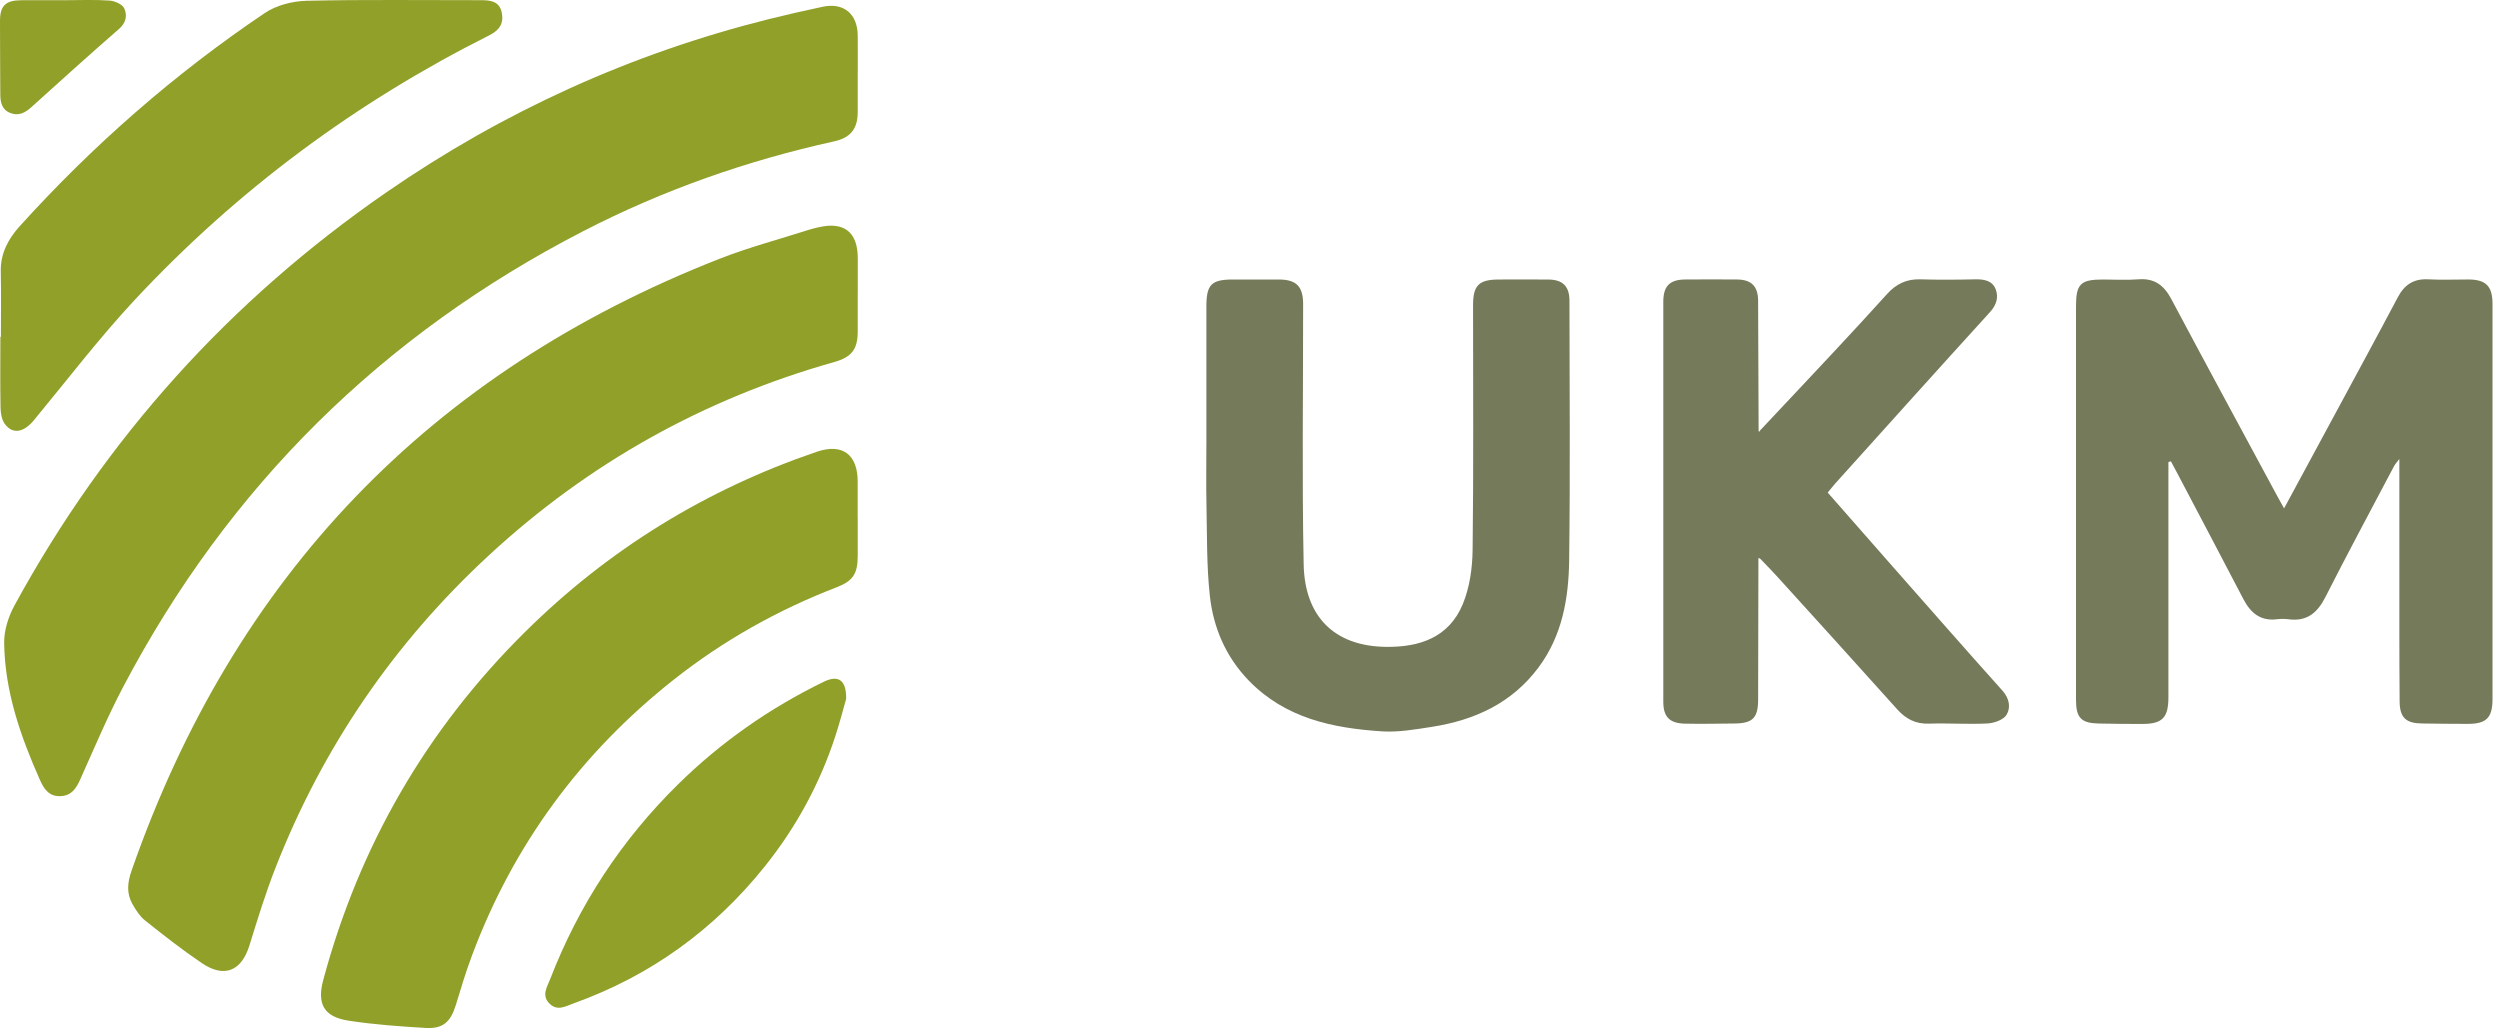 <svg width="107" height="44" viewBox="0 0 107 44" fill="none" xmlns="http://www.w3.org/2000/svg">
<g clip-path="url(#clip0_5_34)">
<path d="M36.216 29.909C36.104 30.296 35.948 30.908 35.752 31.509C35.086 33.547 34.076 35.404 32.738 37.076C30.562 39.795 27.839 41.763 24.556 42.942C24.212 43.065 23.852 43.296 23.511 42.946C23.172 42.597 23.413 42.254 23.545 41.911C24.774 38.737 26.598 35.952 29.023 33.567C30.858 31.762 32.943 30.307 35.255 29.18C35.86 28.885 36.229 29.08 36.215 29.91L36.216 29.909Z" fill="#91A028"/>
<path d="M36.711 22.181C36.711 22.722 36.713 23.262 36.711 23.803C36.707 24.565 36.503 24.867 35.809 25.135C33.289 26.106 30.96 27.413 28.839 29.087C24.869 32.224 21.973 36.153 20.2 40.898C19.94 41.592 19.726 42.304 19.51 43.013C19.287 43.742 18.957 44.042 18.21 43.996C17.111 43.929 16.008 43.853 14.921 43.685C13.859 43.523 13.56 42.968 13.835 41.944C15.377 36.204 18.248 31.232 22.467 27.053C26.032 23.521 30.205 20.955 34.957 19.336C36.051 18.963 36.707 19.445 36.709 20.61C36.709 21.134 36.709 21.659 36.709 22.182L36.711 22.181Z" fill="#91A028"/>
<path d="M36.711 12.574C36.711 13.115 36.713 13.656 36.711 14.197C36.707 14.953 36.449 15.284 35.706 15.495C30.124 17.07 25.195 19.823 20.936 23.757C16.867 27.514 13.814 31.979 11.792 37.138C11.366 38.224 11.023 39.344 10.678 40.459C10.336 41.561 9.603 41.874 8.638 41.221C7.799 40.654 7 40.026 6.208 39.396C5.986 39.22 5.819 38.957 5.675 38.706C5.41 38.242 5.45 37.783 5.631 37.265C10.019 24.681 18.397 15.938 30.799 11.075C32.041 10.588 33.34 10.245 34.614 9.837C34.754 9.793 34.897 9.758 35.04 9.726C36.13 9.475 36.712 9.936 36.713 11.052C36.713 11.559 36.713 12.068 36.713 12.575L36.711 12.574Z" fill="#91A028"/>
<path d="M36.711 3.185C36.711 3.725 36.714 4.266 36.711 4.807C36.705 5.516 36.401 5.897 35.705 6.049C31.962 6.875 28.374 8.135 24.967 9.891C16.359 14.326 9.782 20.826 5.271 29.4C4.595 30.685 4.03 32.03 3.435 33.357C3.262 33.742 3.067 34.05 2.604 34.074C2.106 34.1 1.887 33.782 1.709 33.381C0.876 31.509 0.206 29.586 0.178 27.516C0.17 26.978 0.363 26.383 0.626 25.901C4.528 18.746 9.842 12.854 16.544 8.227C21.553 4.769 27.012 2.29 32.92 0.815C33.678 0.626 34.439 0.454 35.202 0.291C36.102 0.097 36.698 0.584 36.711 1.515C36.717 2.072 36.712 2.629 36.712 3.186L36.711 3.185Z" fill="#91A028"/>
<path d="M0.038 14.413C0.038 13.479 0.052 12.546 0.033 11.613C0.018 10.842 0.358 10.219 0.842 9.683C3.973 6.221 7.463 3.164 11.334 0.557C11.829 0.223 12.521 0.048 13.129 0.033C15.615 -0.024 18.104 0.011 20.592 0.008C20.994 0.008 21.369 0.055 21.472 0.523C21.571 0.976 21.397 1.281 20.957 1.503C15.226 4.377 10.146 8.142 5.773 12.829C4.247 14.464 2.884 16.253 1.456 17.979C1.016 18.512 0.547 18.604 0.207 18.146C0.075 17.968 0.028 17.693 0.023 17.46C0.004 16.445 0.016 15.429 0.016 14.414H0.038V14.413Z" fill="#91A028"/>
<path d="M2.77 0.009C3.408 0.009 4.049 -0.02 4.684 0.024C4.91 0.04 5.234 0.18 5.316 0.355C5.449 0.637 5.408 0.964 5.103 1.23C3.832 2.337 2.584 3.467 1.332 4.595C1.07 4.833 0.789 4.972 0.442 4.836C0.08 4.696 0.013 4.38 0.013 4.032C0.011 2.983 -0.002 1.935 5.36098e-06 0.887C0.002 0.243 0.246 0.014 0.905 0.01C1.526 0.005 2.149 0.01 2.771 0.01L2.77 0.009Z" fill="#91A028"/>
<path d="M51.633 18.828C51.633 16.927 51.633 15.028 51.633 13.127C51.633 12.178 51.843 11.964 52.772 11.963C53.428 11.963 54.083 11.962 54.736 11.963C55.48 11.965 55.773 12.256 55.774 13.007C55.777 16.726 55.722 20.445 55.797 24.162C55.842 26.356 57.075 27.646 59.288 27.685C60.752 27.711 62.013 27.29 62.608 25.855C62.903 25.142 63.019 24.309 63.028 23.529C63.071 20.04 63.047 16.551 63.047 13.062C63.047 12.209 63.296 11.963 64.163 11.963C64.867 11.963 65.571 11.957 66.275 11.964C66.888 11.971 67.173 12.255 67.173 12.874C67.177 16.577 67.208 20.279 67.16 23.981C67.139 25.601 66.866 27.193 65.859 28.552C64.716 30.095 63.112 30.826 61.273 31.111C60.571 31.22 59.85 31.347 59.15 31.302C57.037 31.166 55.01 30.741 53.447 29.128C52.463 28.111 51.928 26.862 51.78 25.489C51.642 24.212 51.664 22.916 51.637 21.628C51.617 20.694 51.634 19.761 51.634 18.827L51.633 18.828Z" fill="#757A5A"/>
<path d="M75.26 23.953C75.256 25.952 75.253 27.95 75.248 29.949C75.246 30.731 75.013 30.962 74.22 30.966C73.516 30.97 72.812 30.989 72.109 30.972C71.449 30.955 71.189 30.678 71.189 30.028C71.187 24.326 71.187 18.624 71.189 12.921C71.189 12.237 71.466 11.966 72.139 11.962C72.875 11.959 73.613 11.955 74.349 11.962C74.961 11.969 75.243 12.254 75.247 12.871C75.257 14.722 75.261 16.573 75.269 18.425C75.275 18.447 75.279 18.471 75.285 18.493C75.298 18.473 75.311 18.451 75.324 18.431C76.397 17.288 77.473 16.148 78.543 15.001C79.29 14.199 80.035 13.395 80.77 12.58C81.156 12.151 81.607 11.936 82.195 11.955C82.98 11.98 83.766 11.973 84.552 11.955C84.927 11.947 85.278 12.02 85.414 12.377C85.545 12.72 85.452 13.052 85.171 13.359C82.957 15.791 80.758 18.24 78.557 20.684C78.45 20.803 78.352 20.931 78.227 21.083C79.169 22.155 80.094 23.212 81.022 24.266C82.581 26.034 84.134 27.808 85.707 29.562C86.004 29.893 86.064 30.285 85.883 30.59C85.754 30.806 85.353 30.949 85.066 30.964C84.233 31.007 83.395 30.944 82.562 30.972C81.985 30.991 81.568 30.77 81.194 30.352C79.501 28.463 77.794 26.585 76.09 24.706C75.85 24.44 75.597 24.185 75.35 23.925C75.322 23.91 75.295 23.894 75.267 23.877C75.265 23.902 75.261 23.925 75.259 23.95L75.26 23.953Z" fill="#757A5A"/>
<path d="M92.808 19.774C92.808 21.492 92.808 23.21 92.808 24.928C92.808 26.567 92.811 28.204 92.808 29.843C92.807 30.727 92.547 30.988 91.669 30.985C91.047 30.984 90.424 30.982 89.803 30.966C89.074 30.948 88.856 30.715 88.853 29.969C88.851 29.15 88.853 28.33 88.853 27.512C88.853 22.711 88.853 17.91 88.853 13.11C88.853 12.154 89.045 11.963 90.004 11.963C90.512 11.963 91.021 11.995 91.526 11.955C92.211 11.901 92.617 12.209 92.929 12.795C94.419 15.596 95.932 18.386 97.438 21.179C97.529 21.348 97.622 21.515 97.758 21.759C98.495 20.397 99.191 19.11 99.886 17.821C100.802 16.122 101.725 14.427 102.627 12.721C102.911 12.184 103.309 11.923 103.926 11.955C104.498 11.986 105.072 11.961 105.645 11.962C106.397 11.964 106.679 12.245 106.68 13.005C106.682 15.922 106.68 18.838 106.68 21.754C106.68 24.473 106.68 27.194 106.68 29.913C106.68 30.716 106.422 30.981 105.628 30.982C104.973 30.983 104.318 30.972 103.664 30.965C102.977 30.957 102.709 30.72 102.704 30.017C102.687 27.936 102.693 25.856 102.692 23.775C102.69 22.433 102.692 21.091 102.692 19.644C102.578 19.796 102.509 19.867 102.465 19.951C101.481 21.817 100.481 23.676 99.526 25.556C99.181 26.237 98.729 26.61 97.944 26.504C97.784 26.483 97.616 26.484 97.454 26.504C96.743 26.591 96.322 26.229 96.014 25.637C95.101 23.881 94.175 22.131 93.254 20.38C93.143 20.167 93.029 19.957 92.916 19.745C92.882 19.755 92.846 19.765 92.812 19.774H92.808Z" fill="#757A5A"/>
</g>
<defs>
<clipPath id="clip0_5_34">
<rect width="106.68" height="44" fill="white"/>
</clipPath>
</defs>
</svg>
